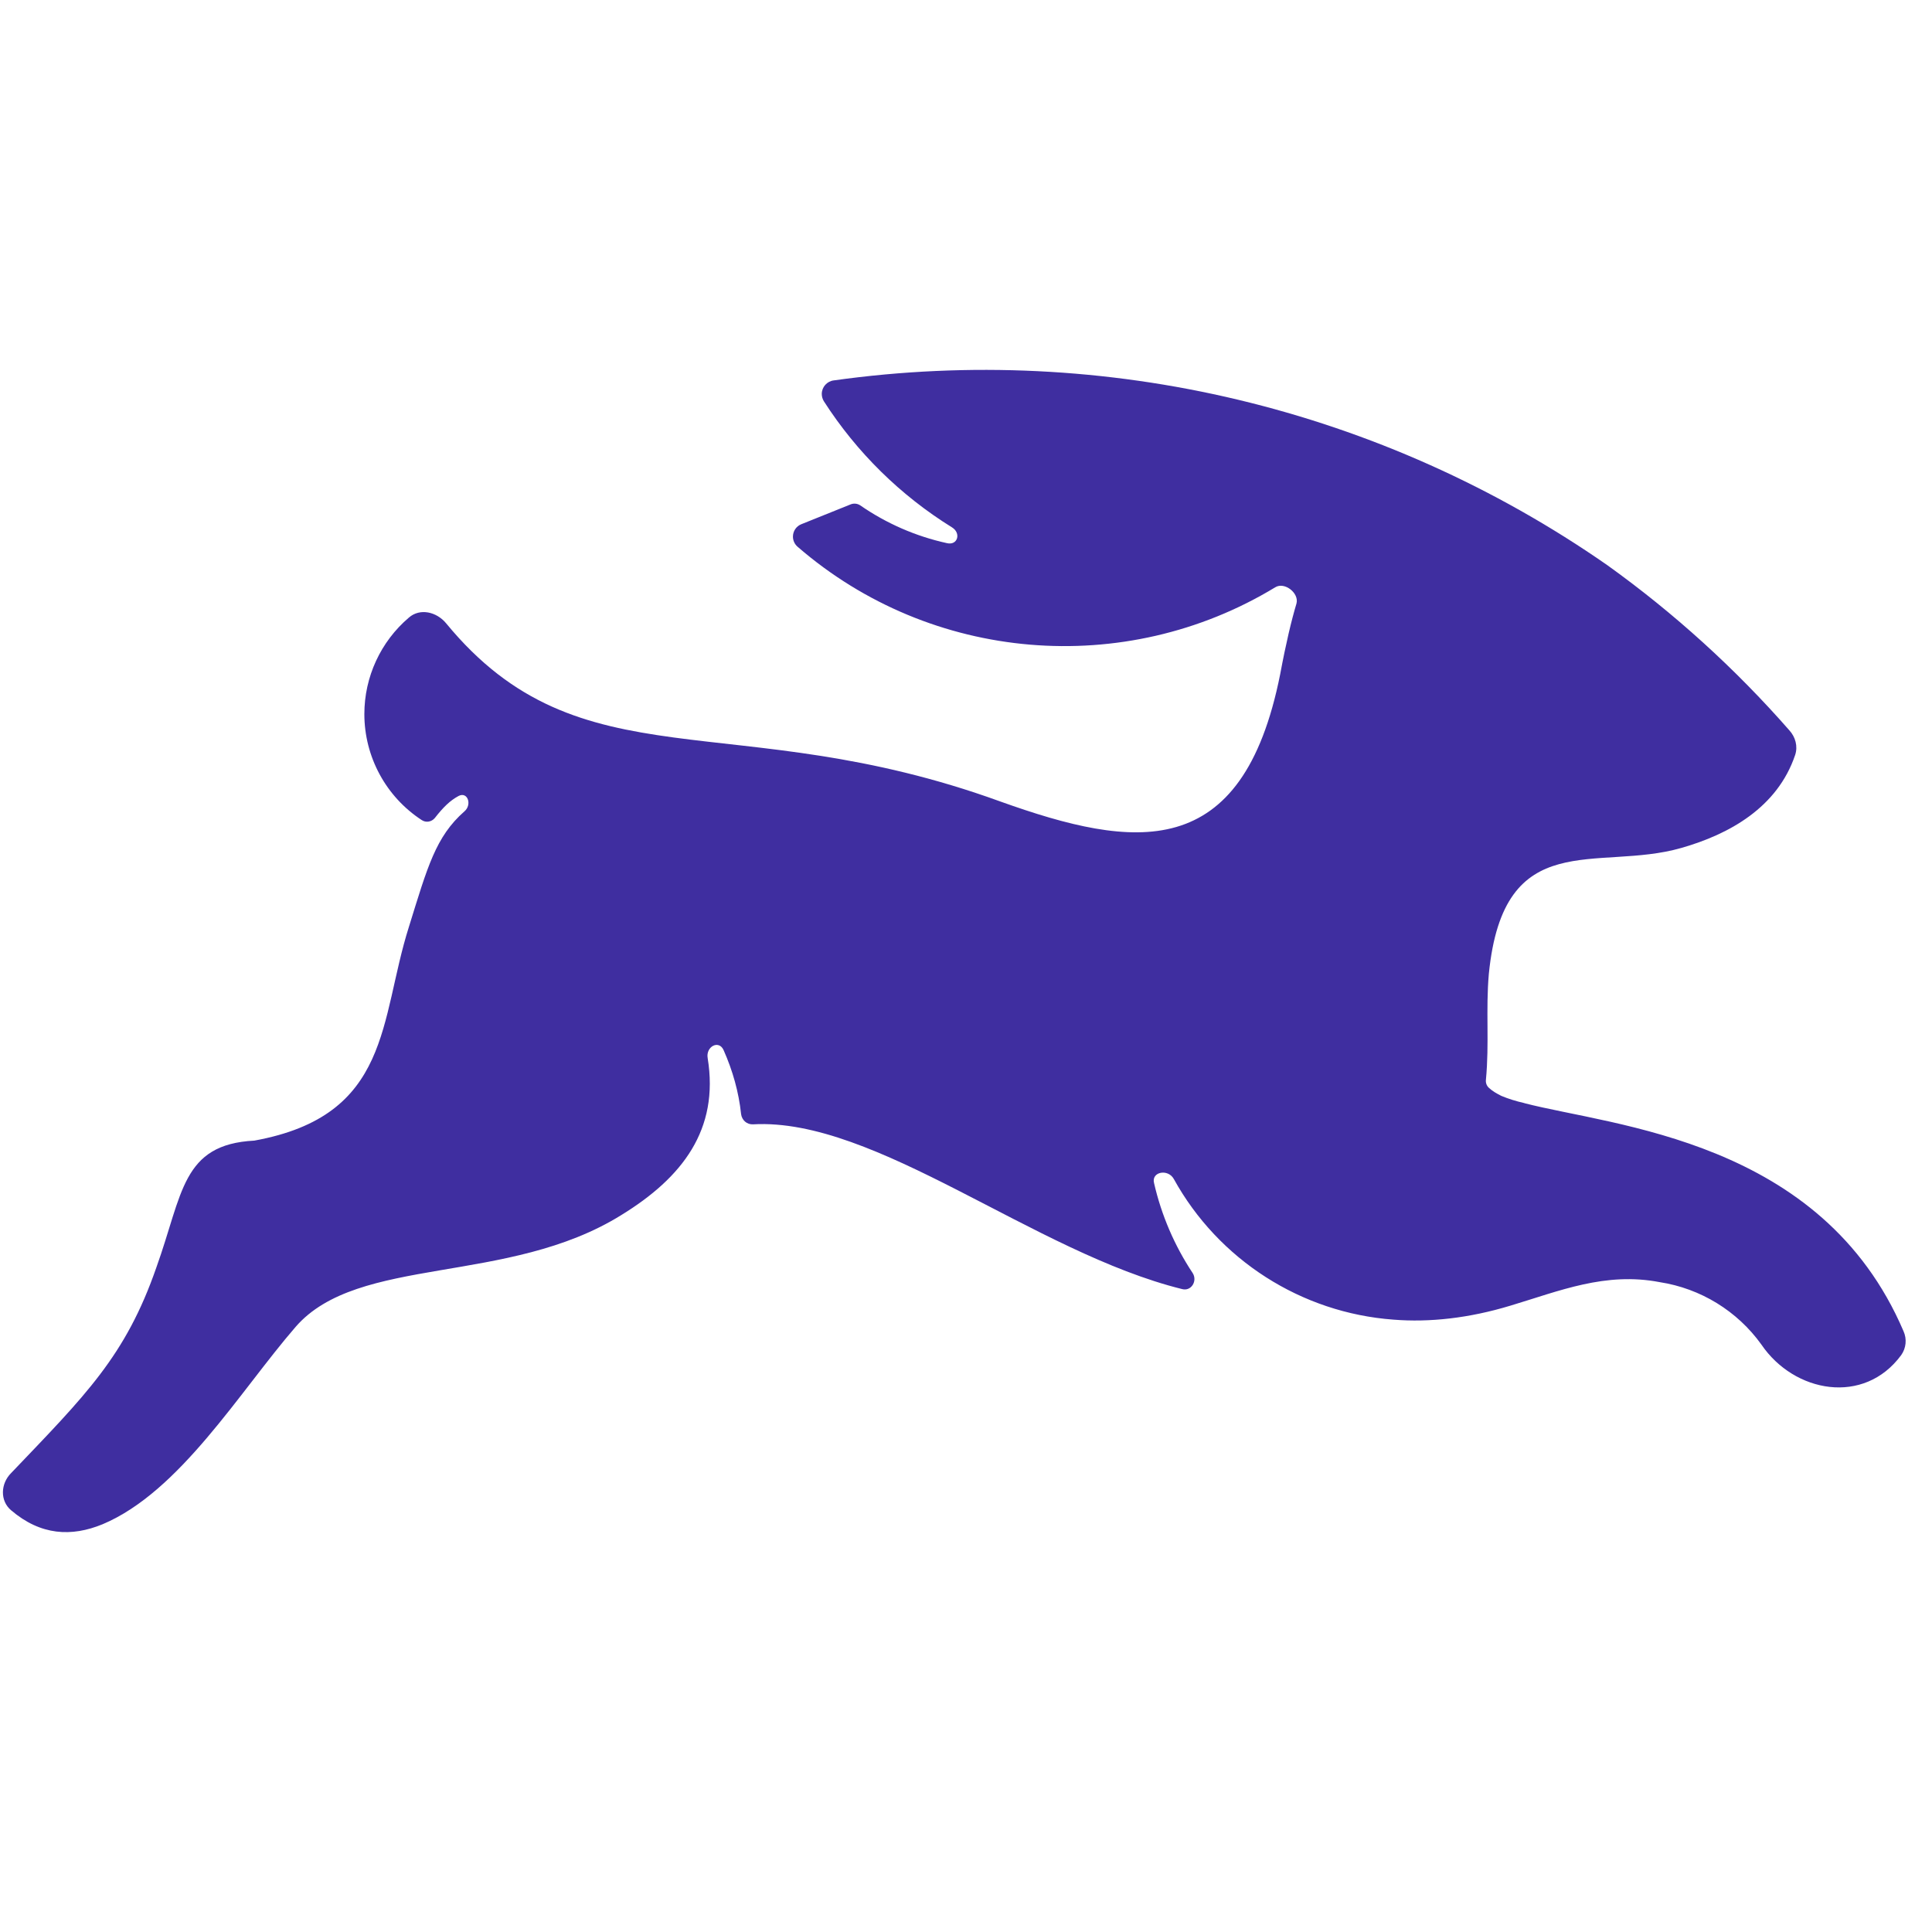 <svg width="66" height="66" viewBox="0 0 66 66" fill="none" xmlns="http://www.w3.org/2000/svg">
<g clip-path="url(#clip0_862_2661)">
<path fill-rule="evenodd" clip-rule="evenodd" d="M52.082 37.685C51.774 37.615 51.526 37.536 51.288 37.437C51.129 37.357 50.99 37.278 50.871 37.169C50.79 37.1 50.749 36.996 50.761 36.891C50.881 35.63 50.752 34.508 50.861 33.267C51.367 28.184 54.564 29.792 57.433 28.968C59.071 28.502 60.719 27.588 61.325 25.791C61.424 25.494 61.334 25.176 61.126 24.948C59.276 22.837 57.191 20.945 54.911 19.309C47.214 13.952 37.771 11.695 28.484 12.995C28.251 13.023 28.073 13.223 28.073 13.458C28.073 13.547 28.099 13.634 28.146 13.71C29.266 15.454 30.762 16.926 32.525 18.018C32.842 18.217 32.713 18.644 32.346 18.554C31.285 18.321 30.28 17.882 29.387 17.264C29.287 17.198 29.16 17.186 29.05 17.234L27.372 17.909C27.2 17.978 27.088 18.146 27.088 18.332C27.088 18.468 27.149 18.597 27.253 18.683C31.802 22.625 38.417 23.185 43.564 20.063C43.882 19.865 44.388 20.262 44.289 20.619C44.12 21.185 43.931 21.969 43.733 23.032C42.442 29.514 38.749 29.018 34.172 27.38C25.039 24.064 19.847 26.893 15.241 21.294C14.913 20.897 14.347 20.768 13.97 21.096C13.004 21.918 12.447 23.124 12.447 24.393C12.447 25.852 13.184 27.217 14.407 28.015C14.556 28.114 14.744 28.075 14.853 27.946C15.141 27.578 15.37 27.35 15.667 27.191C15.975 27.032 16.134 27.489 15.866 27.717C14.883 28.581 14.605 29.614 13.97 31.659C12.957 34.845 13.384 38.112 8.688 38.965C6.206 39.094 6.246 40.782 5.343 43.294C4.29 46.332 2.92 47.662 0.379 50.323C0.022 50.68 -0.008 51.266 0.379 51.593C1.392 52.457 2.444 52.507 3.506 52.07C6.147 50.958 8.182 47.543 10.098 45.329C12.232 42.867 17.355 43.919 21.227 41.507C23.312 40.226 24.573 38.588 24.175 36.146C24.106 35.749 24.563 35.511 24.721 35.878C25.029 36.573 25.238 37.307 25.317 38.062C25.347 38.27 25.516 38.419 25.724 38.409C29.913 38.171 35.324 42.788 40.387 44.038C40.695 44.118 40.913 43.76 40.745 43.492C40.123 42.554 39.675 41.512 39.424 40.415C39.325 40.028 39.901 39.918 40.099 40.276C41.626 43.041 44.455 44.85 47.604 45.081C48.836 45.18 50.186 45.031 51.595 44.604C53.283 44.098 54.842 43.443 56.698 43.8C58.096 44.016 59.349 44.785 60.173 45.934C61.295 47.583 63.678 48.019 64.948 46.292C65.117 46.054 65.147 45.744 65.028 45.478C62.228 38.926 55.13 38.479 52.072 37.685H52.082Z" fill="#3F2EA0"/>
</g>
<defs>
<clipPath id="clip0_862_2661">
<rect width="65" height="65" fill="white" transform="translate(0.1 0.1)"/>
</clipPath>
</defs>
</svg>
